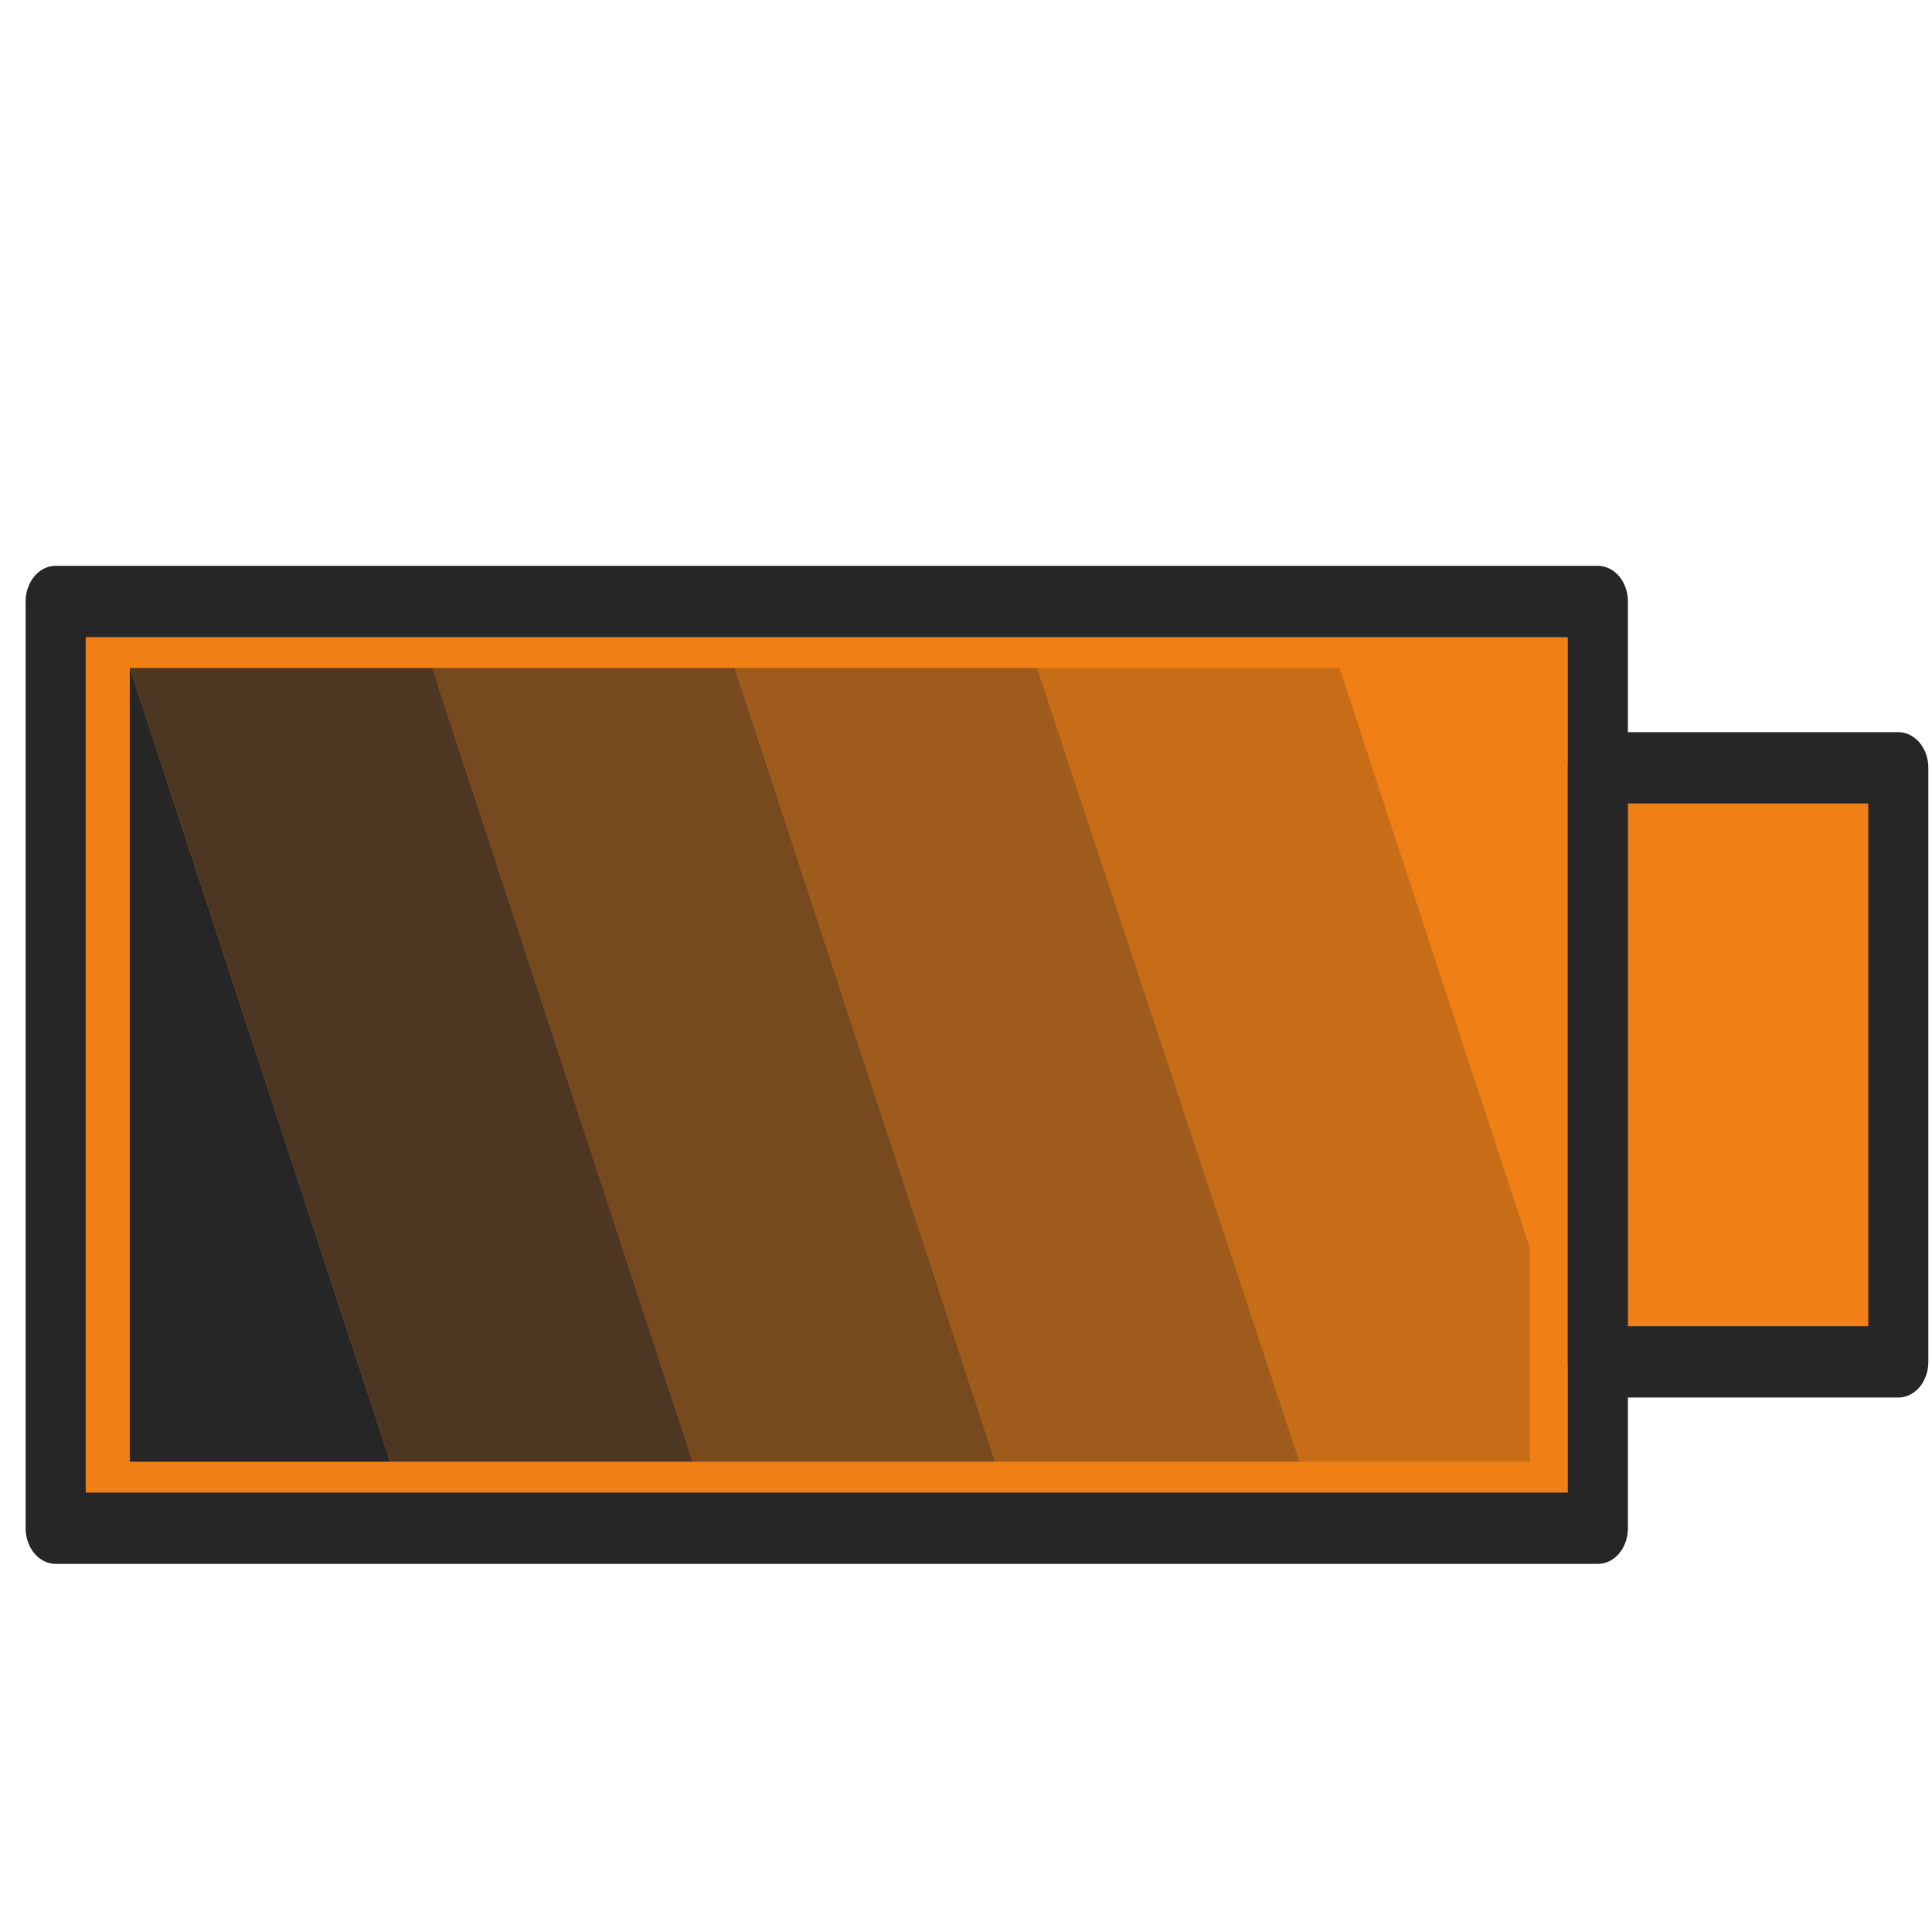 <?xml version="1.0" encoding="UTF-8" standalone="no"?>
<!-- Generator: Adobe Illustrator 15.0.2, SVG Export Plug-In . SVG Version: 6.00 Build 0)  -->

<svg
   xmlns:dc="http://purl.org/dc/elements/1.1/"
   xmlns:cc="http://creativecommons.org/ns#"
   xmlns:rdf="http://www.w3.org/1999/02/22-rdf-syntax-ns#"
   xmlns:svg="http://www.w3.org/2000/svg"
   xmlns="http://www.w3.org/2000/svg"
   xmlns:sodipodi="http://sodipodi.sourceforge.net/DTD/sodipodi-0.dtd"
   xmlns:inkscape="http://www.inkscape.org/namespaces/inkscape"
   version="1.1"
   id="Layer_1"
   x="0px"
   y="0px"
   width="30"
   height="30"
   viewBox="0 0 30 30"
   enable-background="new 0 0 512 535.127"
   xml:space="preserve"
   inkscape:version="0.48.4 r9939"
   sodipodi:docname="radar.svg"><defs
     id="defs3829" /><sodipodi:namedview
     pagecolor="#ffffff"
     bordercolor="#666666"
     borderopacity="1"
     objecttolerance="10"
     gridtolerance="10"
     guidetolerance="10"
     inkscape:pageopacity="0"
     inkscape:pageshadow="2"
     inkscape:window-width="1364"
     inkscape:window-height="661"
     id="namedview3827"
     showgrid="false"
     inkscape:zoom="7.0562687"
     inkscape:cx="-12.523424"
     inkscape:cy="4.7513147"
     inkscape:window-x="2085"
     inkscape:window-y="209"
     inkscape:window-maximized="0"
     inkscape:current-layer="Layer_1" /><g
     transform="matrix(0.311,0,0,0.369,-46.874,-38.815)"
     id="ADMIN"><g
       style="display:none"
       id="ADMIN_-_Icône_Point_de_passage_Interface"
       display="none"><polygon
         style="fill:#ef7f16;display:inline"
         display="inline"
         points="231.8,164.8 237.4,185.5 216.7,180 196,174.4 211.2,159.3 226.3,144.1 "
         id="polygon7" /><g
         style="display:inline"
         display="inline"
         id="g9"><path
           style="fill:#282828"
           inkscape:connector-curvature="0"
           d="m 200.8,178.8 c -16.5,0 -29.9,-13.4 -29.9,-29.9 0,-16.5 13.4,-29.9 29.9,-29.9 16.5,0 29.9,13.4 29.9,29.9 0,16.5 -13.4,29.9 -29.9,29.9 z"
           id="path11" /><path
           style="fill:#ef7f16"
           inkscape:connector-curvature="0"
           d="m 200.8,122.5 c 14.6,0 26.4,11.8 26.4,26.4 0,14.6 -11.8,26.4 -26.4,26.4 -14.6,0 -26.4,-11.8 -26.4,-26.4 0,-14.6 11.8,-26.4 26.4,-26.4 m 0,-7 c -18.4,0 -33.4,14.9 -33.4,33.4 0,18.5 14.9,33.4 33.4,33.4 18.4,0 33.4,-14.9 33.4,-33.4 0,-18.5 -15,-33.4 -33.4,-33.4 l 0,0 z"
           id="path13" /></g><g
         style="display:inline"
         display="inline"
         id="g15"><path
           style="fill:#ffffff"
           inkscape:connector-curvature="0"
           d="m 193.3,135.4 h 5.7 c 3.1,0 5.3,0.3 6.7,0.9 1.4,0.6 2.4,1.5 3.2,2.8 0.8,1.3 1.2,2.8 1.2,4.6 0,2 -0.5,3.6 -1.5,4.9 -1,1.3 -2.4,2.2 -4.2,2.7 -1,0.3 -2.9,0.4 -5.7,0.4 v 12 h -5.4 v -28.3 z m 5.3,11.1 h 1.7 c 1.3,0 2.3,-0.1 2.8,-0.3 0.5,-0.2 0.9,-0.5 1.2,-1 0.3,-0.4 0.5,-1 0.5,-1.6 0,-1.1 -0.4,-1.9 -1.3,-2.4 -0.6,-0.4 -1.8,-0.6 -3.4,-0.6 h -1.5 v 5.9 z"
           id="path17" /></g></g><g
       style="display:none"
       id="ADMIN_-_Point_de_passage_Normal"
       display="none"><polygon
         style="fill:#ef7f16;display:inline"
         display="inline"
         points="231.8,164.8 237.4,185.5 216.7,180 196,174.4 211.2,159.3 226.3,144.1 "
         id="polygon20" /><g
         style="display:inline"
         display="inline"
         id="g22"><path
           style="fill:#282828"
           inkscape:connector-curvature="0"
           d="m 200.8,178.8 c -16.5,0 -29.9,-13.4 -29.9,-29.9 0,-16.5 13.4,-29.9 29.9,-29.9 16.5,0 29.9,13.4 29.9,29.9 0,16.5 -13.4,29.9 -29.9,29.9 z"
           id="path24" /><path
           style="fill:#ef7f16"
           inkscape:connector-curvature="0"
           d="m 200.8,122.5 c 14.6,0 26.4,11.8 26.4,26.4 0,14.6 -11.8,26.4 -26.4,26.4 -14.6,0 -26.4,-11.8 -26.4,-26.4 0,-14.6 11.8,-26.4 26.4,-26.4 m 0,-7 c -18.4,0 -33.4,14.9 -33.4,33.4 0,18.5 14.9,33.4 33.4,33.4 18.4,0 33.4,-14.9 33.4,-33.4 0,-18.5 -15,-33.4 -33.4,-33.4 l 0,0 z"
           id="path26" /></g><g
         style="display:inline"
         display="inline"
         id="g28"><path
           style="fill:#ffffff"
           inkscape:connector-curvature="0"
           d="m 197.8,142.9 h -4.9 c 0.3,-2 1,-3.6 2.1,-4.8 1.6,-1.7 3.7,-2.5 6.1,-2.5 2.2,0 4,0.7 5.5,2.1 1.5,1.4 2.2,3 2.2,5 0,1.2 -0.3,2.3 -1,3.3 -0.6,1 -1.6,1.8 -2.8,2.4 1.6,0.5 2.9,1.3 3.8,2.5 0.9,1.2 1.4,2.6 1.4,4.3 0,2.4 -0.9,4.4 -2.7,6.1 -1.8,1.7 -4,2.5 -6.8,2.5 -2.6,0 -4.7,-0.8 -6.3,-2.4 -1.6,-1.6 -2.5,-3.7 -2.7,-6.4 h 5 c 0.2,1.4 0.7,2.4 1.4,3.1 0.7,0.7 1.7,1 2.8,1 1.2,0 2.2,-0.4 3,-1.1 0.8,-0.8 1.2,-1.7 1.2,-2.8 0,-1.2 -0.5,-2.2 -1.6,-3.1 -1.1,-0.8 -2.6,-1.3 -4.6,-1.3 v -4.4 c 1.2,-0.1 2.1,-0.3 2.7,-0.6 0.6,-0.3 1.1,-0.7 1.4,-1.2 0.3,-0.5 0.5,-1 0.5,-1.6 0,-0.7 -0.3,-1.3 -0.8,-1.8 -0.5,-0.5 -1.2,-0.7 -2,-0.7 -0.7,0 -1.4,0.2 -2,0.7 -0.2,0.4 -0.6,1 -0.9,1.7 z"
           id="path30" /></g></g><g
       style="display:none"
       id="ADMIN_-_Point_de_passage_Priorité_Haute"
       display="none"><polygon
         style="fill:#ef7f16;display:inline"
         display="inline"
         points="231.8,164.8 237.4,185.5 216.7,180 196,174.4 211.2,159.3 226.3,144.1 "
         id="polygon33" /><g
         style="display:inline"
         display="inline"
         id="g35"><path
           style="fill:#f07f14"
           inkscape:connector-curvature="0"
           d="m 200.8,178.8 c -16.5,0 -29.9,-13.4 -29.9,-29.9 0,-16.5 13.4,-29.9 29.9,-29.9 16.5,0 29.9,13.4 29.9,29.9 0,16.5 -13.4,29.9 -29.9,29.9 z"
           id="path37" /><path
           style="fill:#f07f14"
           inkscape:connector-curvature="0"
           d="m 200.8,122.5 c 14.6,0 26.4,11.8 26.4,26.4 0,14.6 -11.8,26.4 -26.4,26.4 -14.6,0 -26.4,-11.8 -26.4,-26.4 0,-14.6 11.8,-26.4 26.4,-26.4 m 0,-7 c -18.4,0 -33.4,14.9 -33.4,33.4 0,18.5 14.9,33.4 33.4,33.4 18.4,0 33.4,-14.9 33.4,-33.4 0,-18.5 -15,-33.4 -33.4,-33.4 l 0,0 z"
           id="path39" /></g><g
         style="display:inline"
         display="inline"
         id="g41"><path
           style="fill:#ffffff"
           inkscape:connector-curvature="0"
           d="m 197.8,142.9 h -4.9 c 0.3,-2 1,-3.6 2.1,-4.8 1.6,-1.7 3.7,-2.5 6.1,-2.5 2.2,0 4,0.7 5.5,2.1 1.5,1.4 2.2,3 2.2,5 0,1.2 -0.3,2.3 -1,3.3 -0.6,1 -1.6,1.8 -2.8,2.4 1.6,0.5 2.9,1.3 3.8,2.5 0.9,1.2 1.4,2.6 1.4,4.3 0,2.4 -0.9,4.4 -2.7,6.1 -1.8,1.7 -4,2.5 -6.8,2.5 -2.6,0 -4.7,-0.8 -6.3,-2.4 -1.6,-1.6 -2.5,-3.7 -2.7,-6.4 h 5 c 0.2,1.4 0.7,2.4 1.4,3.1 0.7,0.7 1.7,1 2.8,1 1.2,0 2.2,-0.4 3,-1.1 0.8,-0.8 1.2,-1.7 1.2,-2.8 0,-1.2 -0.5,-2.2 -1.6,-3.1 -1.1,-0.8 -2.6,-1.3 -4.6,-1.3 v -4.4 c 1.2,-0.1 2.1,-0.3 2.7,-0.6 0.6,-0.3 1.1,-0.7 1.4,-1.2 0.3,-0.5 0.5,-1 0.5,-1.6 0,-0.7 -0.3,-1.3 -0.8,-1.8 -0.5,-0.5 -1.2,-0.7 -2,-0.7 -0.7,0 -1.4,0.2 -2,0.7 -0.2,0.4 -0.6,1 -0.9,1.7 z"
           id="path43" /></g></g><g
       style="display:none"
       id="ADMIN_-_Point_de_passage_-_Incorrect"
       display="none"><polygon
         style="fill:#ff0000;display:inline"
         display="inline"
         points="231.8,164.8 237.4,185.5 216.7,180 196,174.4 211.2,159.3 226.3,144.1 "
         id="polygon46" /><g
         style="display:inline"
         display="inline"
         id="g48"><path
           style="fill:#ff0000"
           inkscape:connector-curvature="0"
           d="m 200.8,178.8 c -16.5,0 -29.9,-13.4 -29.9,-29.9 0,-16.5 13.4,-29.9 29.9,-29.9 16.5,0 29.9,13.4 29.9,29.9 0,16.5 -13.4,29.9 -29.9,29.9 z"
           id="path50" /><path
           style="fill:#ff0000"
           inkscape:connector-curvature="0"
           d="m 200.8,122.5 c 14.6,0 26.4,11.8 26.4,26.4 0,14.6 -11.8,26.4 -26.4,26.4 -14.6,0 -26.4,-11.8 -26.4,-26.4 0,-14.6 11.8,-26.4 26.4,-26.4 m 0,-7 c -18.4,0 -33.4,14.9 -33.4,33.4 0,18.5 14.9,33.4 33.4,33.4 18.4,0 33.4,-14.9 33.4,-33.4 0,-18.5 -15,-33.4 -33.4,-33.4 l 0,0 z"
           id="path52" /></g><g
         style="display:inline"
         display="inline"
         id="g54"><path
           style="fill:#ffffff"
           inkscape:connector-curvature="0"
           d="m 197.8,142.9 h -4.9 c 0.3,-2 1,-3.6 2.1,-4.8 1.6,-1.7 3.7,-2.5 6.1,-2.5 2.2,0 4,0.7 5.5,2.1 1.5,1.4 2.2,3 2.2,5 0,1.2 -0.3,2.3 -1,3.3 -0.6,1 -1.6,1.8 -2.8,2.4 1.6,0.5 2.9,1.3 3.8,2.5 0.9,1.2 1.4,2.6 1.4,4.3 0,2.4 -0.9,4.4 -2.7,6.1 -1.8,1.7 -4,2.5 -6.8,2.5 -2.6,0 -4.7,-0.8 -6.3,-2.4 -1.6,-1.6 -2.5,-3.7 -2.7,-6.4 h 5 c 0.2,1.4 0.7,2.4 1.4,3.1 0.7,0.7 1.7,1 2.8,1 1.2,0 2.2,-0.4 3,-1.1 0.8,-0.8 1.2,-1.7 1.2,-2.8 0,-1.2 -0.5,-2.2 -1.6,-3.1 -1.1,-0.8 -2.6,-1.3 -4.6,-1.3 v -4.4 c 1.2,-0.1 2.1,-0.3 2.7,-0.6 0.6,-0.3 1.1,-0.7 1.4,-1.2 0.3,-0.5 0.5,-1 0.5,-1.6 0,-0.7 -0.3,-1.3 -0.8,-1.8 -0.5,-0.5 -1.2,-0.7 -2,-0.7 -0.7,0 -1.4,0.2 -2,0.7 -0.2,0.4 -0.6,1 -0.9,1.7 z"
           id="path56" /></g></g><g
       style="display:none"
       id="ADMIN_-_Capteur_Porte"
       display="none"><polyline
         style="fill:#f07f14;display:inline"
         display="inline"
         points="180.3,186.9 180.3,123.5 219.7,123.5 219.7,186.9   "
         id="polyline59" /><polyline
         style="fill:none;stroke:#262626;stroke-width:4;stroke-linejoin:round;stroke-miterlimit:10;display:inline"
         display="inline"
         stroke-miterlimit="10"
         points="    180.3,186.9 180.3,123.5 219.7,123.5 219.7,186.9   "
         id="polyline61" /><circle
         d="m 215.3,156.5 c 0,1.381 -1.119,2.5 -2.5,2.5 -1.381,0 -2.5,-1.119 -2.5,-2.5 0,-1.381 1.119,-2.5 2.5,-2.5 1.381,0 2.5,1.119 2.5,2.5 z"
         style="fill:#262626;display:inline"
         sodipodi:ry="2.5"
         sodipodi:rx="2.5"
         sodipodi:cy="156.5"
         sodipodi:cx="212.8"
         display="inline"
         cx="212.8"
         cy="156.5"
         r="2.5"
         id="circle63" /><line
         style="fill:none;stroke:#262626;stroke-linejoin:round;stroke-miterlimit:10;display:inline"
         display="inline"
         stroke-miterlimit="10"
         x1="230"
         y1="186.5"
         x2="170"
         y2="186.5"
         id="line65" /></g><g
       id="ADMIN_-_Capteur_Base"><g
         id="g68"><g
           id="g70"><polygon
             style="fill:#f07f15;stroke:#262626;stroke-width:3;stroke-linecap:round;stroke-linejoin:round;stroke-miterlimit:10"
             stroke-miterlimit="10"
             points="153.5,169.5 230.5,169.5 230.5,162.3 230.5,136.8 230.5,130.5 153.5,130.5 "
             id="polygon72" /><rect
             style="fill:#f07f15;stroke:#262626;stroke-width:3;stroke-linecap:round;stroke-linejoin:round;stroke-miterlimit:10"
             x="230.5"
             y="137.5"
             stroke-miterlimit="10"
             width="15"
             height="25"
             id="rect74" /></g></g><g
         id="g76"><polygon
           style="opacity:0.8;fill:#262626"
           points="157.2,133.3 170.2,166.7 185.3,166.7 172.3,133.3 "
           id="polygon78" /><polygon
           style="fill:#262626"
           points="157.2,133.3 157.2,166.7 170.2,166.7 "
           id="polygon80" /><polygon
           style="opacity:0.6;fill:#262626"
           points="172.3,133.3 185.3,166.7 200.4,166.7 187.4,133.3 "
           id="polygon82" /><polygon
           style="opacity:0.2;fill:#262626"
           points="227.1,166.7 227.1,157.7 217.6,133.3 202.5,133.3 215.6,166.7 "
           id="polygon84" /><polygon
           style="opacity:0.4;fill:#262626"
           points="187.4,133.3 200.4,166.7 215.6,166.7 202.5,133.3 "
           id="polygon86" /><polygon
           style="opacity:0;fill:#262626"
           points="227.1,157.7 227.1,133.3 217.6,133.3 "
           id="polygon88" /></g></g><g
       style="display:none"
       id="ADMIN_-_Icône_e-vigilante"
       display="none"><g
         style="display:inline"
         id="Roues"
         display="inline"><g
           id="Roue_Gauche"><path
             style="stroke:#ffffff;stroke-miterlimit:10"
             inkscape:connector-curvature="0"
             stroke-miterlimit="10"
             d="m 251.2,108.5 c 0,-2.7 0,-3 0,-4 0,-3.6 -7.3,-5.8 -14.5,-6.1 -15.1,-0.7 -21.7,0.8 -24,1.3 -2.3,0.5 -6.2,2.2 -6.2,5.1 0,2.9 0,2.6 0,3.4 0,0.7 0.1,1.8 1.2,2.8 1.4,-0.1 15.6,-0.8 23.9,-0.2 6,0.4 8.5,1.9 9.4,2.8 3.3,-0.2 10.2,-1.3 10.2,-5.1 z"
             id="path93" /><path
             style="stroke:#ffffff;stroke-miterlimit:10"
             inkscape:connector-curvature="0"
             stroke-miterlimit="10"
             d="m 231.6,110.8 c 5.5,0.4 8.1,1.7 9.2,2.6 2.3,-0.2 6.8,-0.7 6.8,-1.8 0,-1.4 -6.3,-2.3 -18.5,-2.3 -9.9,0 -14.7,0.8 -15.7,1.4 5.2,-0.1 12.8,-0.3 18.2,0.1 z"
             id="path95" /></g><g
           id="Roue_Droite"><path
             style="stroke:#ffffff;stroke-miterlimit:10"
             inkscape:connector-curvature="0"
             stroke-miterlimit="10"
             d="m 241,186.2 c -1.1,1.1 -4,2.9 -11,3.3 -10,0.5 -21.9,-0.4 -22.3,-0.4 0,0 0,0 0,0 -0.3,0.3 -1.2,1 -1.2,2.5 0,1.9 0,2.8 0,3.8 0,1 0.6,2.4 2.4,3.5 2.6,1.6 8.7,3.1 21.4,3.1 12.7,0 21.1,-2 21.1,-6.5 0,-1.7 0,-2.5 0,-3.4 0,-1.1 -0.8,-5.4 -10.4,-5.9 z"
             id="path98" /><path
             style="stroke:#ffffff;stroke-miterlimit:10"
             inkscape:connector-curvature="0"
             stroke-miterlimit="10"
             d="m 214.2,189.4 c 1.4,0.5 6.7,1.3 14.3,1.3 10.1,0 18.2,-0.8 18.8,-2.1 0.6,-1.4 -4.1,-1.9 -6.6,-2.1"
             id="path100" /></g></g><path
         style="stroke:#ffffff;stroke-miterlimit:10;display:inline"
         inkscape:connector-curvature="0"
         display="inline"
         stroke-miterlimit="10"
         d="m 250.7,149.8 c 0,0 -0.1,-7.1 -0.2,-8.2 -1.4,-4.6 -5.1,-15.1 -5.1,-15.1 -6.1,-9.5 -33,-4 -33.4,-3.9 -0.4,0.1 -1.1,0.3 -1.1,0.3 0,0 -19.6,9.4 -20.7,9.8 -1,0.4 -1.2,1.4 -1.2,1.4 0,0 -2.2,10.1 -2.2,15.5 0,5.4 2,15.1 2.1,16.2 0.2,1.1 1,1.5 1,1.5 0,0 20.5,9.7 20.7,9.9 0.2,0.1 1.2,0.4 1.2,0.4 0,0 12.2,2.1 19.4,1.6 12.2,-0.8 14.2,-5.6 14.2,-5.6 l 5.1,-14.7 c 0.1,-0.4 0.1,-0.8 0.1,-1.1 0.1,-1.2 0.1,-8 0.1,-8 z"
         id="path102" /><path
         style="stroke:#ffffff;stroke-miterlimit:10;display:inline"
         inkscape:connector-curvature="0"
         display="inline"
         stroke-miterlimit="10"
         d="m 245.5,173.5 c 0,0 -1.9,4.8 -14.2,5.6 -7.2,0.4 -19.4,-1.6 -19.4,-1.6 0,0 -0.9,-0.2 -1.2,-0.4 -0.2,-0.1 -20.7,-9.9 -20.7,-9.9 0,0 -0.8,-0.4 -1,-1.5 -0.2,-1.1 -2.1,-10.7 -2.1,-16.2 0,-5.5 2.1,-15.5 2.1,-15.5 0,0 0.1,-1 1.2,-1.4 1,-0.4 20.7,-9.8 20.7,-9.8 0,0 0.7,-0.2 1.1,-0.3 0.4,-0.1 27.4,-5.6 33.4,3.9 0,0 3.8,10.5 5.1,15.1 0,-0.1 0,-0.1 0,-0.1 0,-0.1 -0.1,-0.4 -0.1,-0.6 0,-0.1 -6.3,-20.1 -8.8,-26.5 0,0 0,0 0,-0.1 -1.4,-1 -5.9,-3.3 -17.8,-3 -15.4,0.4 -16.4,0.5 -16.4,0.5 0,0 -0.2,0.1 -0.4,0.2 l -31.5,19.2 c 0,0 -0.9,0.4 -1.4,0.6 -0.5,0.1 -21.5,4.9 -21.5,4.9 0,0 -3,0.6 -3,3.5 0,2.9 0,20.2 0,20.2 0,0 0.1,2.4 2.8,3 2.7,0.6 21.7,5 21.7,5 0,0 0.8,0.2 1.5,0.6 0.7,0.4 31,18.9 31,18.9 0,0 0.5,0.3 0.8,0.3 0.4,0 14.9,0.6 17.9,0.6 2.9,0 13.4,-0.2 16.3,-3.4 l 8.6,-25.1 c 0,0 0.2,-0.7 0.3,-1.4 l -5,14.7 z"
         id="path104" /><path
         style="stroke:#ffffff;stroke-miterlimit:10;display:inline"
         inkscape:connector-curvature="0"
         display="inline"
         stroke-miterlimit="10"
         d="m 243.9,172.7 c 0,0 2.2,-9.3 4.3,-21.6 0,0 0.1,-1.6 0,-2.1 -0.1,-0.6 -3.4,-18.2 -4.3,-21.7 0,0 -2.2,-5.2 -16.6,-4.7 -5.8,0.2 -14,1.3 -14.9,1.5 0,0 -0.4,0.1 -0.9,0.3 -0.5,0.3 -20.2,9.6 -20.2,9.6 0,0 -0.8,0.4 -0.9,1 -0.1,0.6 -1.7,11.7 -1.6,15.1 0.1,3.3 1.5,15.2 1.5,15.2 0,0 0,0.6 0.7,0.9 0.7,0.3 20.4,9.6 20.4,9.6 0,0 0.5,0.2 0.9,0.3 0.5,-0.1 25.8,4.7 31.6,-3.4 z"
         id="path106" /><g
         style="display:inline"
         id="Chapeau_Laser"
         display="inline"><path
           style="stroke:#ffffff;stroke-miterlimit:10"
           inkscape:connector-curvature="0"
           stroke-miterlimit="10"
           d="m 243.2,150.1 c 0,-1 0,-10.8 -11.9,-10.8 -9.6,0 -18.1,5.3 -19.1,6 -0.6,0.4 -3,2.2 -3,4.7 0,2.7 2.9,4.7 4.3,5.5 2.7,1.4 11.4,5.3 17.9,5.3 7.8,0 11.8,-5.9 11.8,-10.7 z"
           id="path109" /><path
           style="stroke:#ffffff;stroke-miterlimit:10"
           inkscape:connector-curvature="0"
           stroke-miterlimit="10"
           d="m 238.9,150 c 0,-3.2 -1.5,-9.3 -8.8,-9.3 -5,0 -14.2,2.5 -14.2,9.4 0.1,6.9 8.6,8.9 13.5,9.3 5,0.5 9.5,-3 9.5,-9.4 z"
           id="path111" /></g></g><g
       style="display:none"
       id="ADMIN_-_Icône_Compte"
       display="none"><g
         style="display:inline"
         display="inline"
         id="g114"><path
           style="fill:#262626;stroke:#ffffff;stroke-width:4;stroke-miterlimit:10"
           inkscape:connector-curvature="0"
           stroke-miterlimit="10"
           d="m 154,188.5 v -20.3 c 0,-9.5 7.8,-17.3 17.3,-17.3 h 9.5 c 9.5,0 17.3,7.8 17.3,17.3 v 20.3 H 154 z"
           id="path116" /><circle
           d="m 197.2,140.5 c 0,11.708 -9.492,21.2 -21.2,21.2 -11.708,0 -21.2,-9.492 -21.2,-21.2 0,-11.708 9.492,-21.2 21.2,-21.2 11.708,0 21.2,9.492 21.2,21.2 z"
           style="fill:#262626;stroke:#ffffff;stroke-width:4;stroke-miterlimit:10"
           sodipodi:ry="21.200001"
           sodipodi:rx="21.200001"
           sodipodi:cy="140.5"
           sodipodi:cx="176"
           stroke-miterlimit="10"
           cx="176"
           cy="140.5"
           r="21.2"
           id="circle118" /><path
           style="fill:#262626;stroke:#ffffff;stroke-width:4;stroke-miterlimit:10"
           inkscape:connector-curvature="0"
           stroke-miterlimit="10"
           d="m 201.9,188.5 v -20.3 c 0,-9.5 7.8,-17.3 17.3,-17.3 h 9.5 c 9.5,0 17.3,7.8 17.3,17.3 v 20.3 h -44.1 z"
           id="path120" /><circle
           d="m 245.2,140.5 c 0,11.708 -9.492,21.2 -21.2,21.2 -11.708,0 -21.2,-9.492 -21.2,-21.2 0,-11.708 9.492,-21.2 21.2,-21.2 11.708,0 21.2,9.492 21.2,21.2 z"
           style="fill:#262626;stroke:#ffffff;stroke-width:4;stroke-miterlimit:10"
           sodipodi:ry="21.200001"
           sodipodi:rx="21.200001"
           sodipodi:cy="140.5"
           sodipodi:cx="224"
           stroke-miterlimit="10"
           cx="224"
           cy="140.5"
           r="21.2"
           id="circle122" /><path
           style="fill:#262626;stroke:#ffffff;stroke-width:4;stroke-miterlimit:10"
           inkscape:connector-curvature="0"
           stroke-miterlimit="10"
           d="m 175,188.5 v -23 c 0,-10.8 8.8,-19.6 19.6,-19.6 h 10.8 c 10.8,0 19.6,8.8 19.6,19.6 v 23 h -50 z"
           id="path124" /><circle
           d="m 224,134.1 c 0,13.255 -10.745,24 -24,24 -13.255,0 -24,-10.745 -24,-24 0,-13.255 10.745,-24 24,-24 13.255,0 24,10.745 24,24 z"
           style="fill:#262626;stroke:#ffffff;stroke-width:4;stroke-miterlimit:10"
           sodipodi:ry="24"
           sodipodi:rx="24"
           sodipodi:cy="134.10001"
           sodipodi:cx="200"
           stroke-miterlimit="10"
           cx="200"
           cy="134.1"
           r="24"
           id="circle126" /></g></g><g
       style="display:none"
       id="ADMIN_-_Icône_Réseau"
       display="none"><path
         style="fill:#ffffff;stroke:#282828;stroke-width:4;stroke-miterlimit:10;display:inline"
         inkscape:connector-curvature="0"
         display="inline"
         stroke-miterlimit="10"
         d="m 190.4,195.9 h 19.2 c 1.8,0 3.2,-1.4 3.2,-3.2 v -18.8 c 0,-1.8 -1.4,-3.2 -3.2,-3.2 h -19.2 c -1.8,0 -3.2,1.4 -3.2,3.2 v 18.8 c 0,1.8 1.4,3.2 3.2,3.2 z"
         id="path129" /><path
         style="fill:#ffffff;stroke:#282828;stroke-width:4;stroke-miterlimit:10;display:inline"
         inkscape:connector-curvature="0"
         display="inline"
         stroke-miterlimit="10"
         d="m 184,196.2 h 32 c 1.8,0 3.2,-1.4 3.2,-3.2 v 0 c 0,-1.8 -1.4,-3.2 -3.2,-3.2 h -32 c -1.8,0 -3.2,1.4 -3.2,3.2 v 0 c 0.1,1.7 1.5,3.2 3.2,3.2 z"
         id="path131" /><path
         style="fill:#ffffff;stroke:#282828;stroke-width:4;stroke-miterlimit:10;display:inline"
         inkscape:connector-curvature="0"
         display="inline"
         stroke-miterlimit="10"
         d="m 166.2,178.1 h 67.7 c 3.1,0 5.7,-2.5 5.7,-5.7 v -44.8 c 0,-3.1 -2.5,-5.7 -5.7,-5.7 h -67.7 c -3.1,0 -5.7,2.5 -5.7,5.7 v 44.8 c 0,3.1 2.5,5.7 5.7,5.7 z"
         id="path133" /><g
         style="display:inline"
         display="inline"
         id="g135"><path
           style="fill:#282828"
           inkscape:connector-curvature="0"
           d="m 158.6,194 c -0.6,0 -0.6,-0.7 -0.6,-1.3 V 164 h -8 c -3.9,0 -7,-3.5 -7,-7.3 v -36.6 c 0,-3.9 3.2,-7.1 7,-7.1 h 26.3 c 3.9,0 6.7,3.2 6.7,7.1 v 36.6 c 0,3.9 -2.8,7.3 -6.7,7.3 H 169 v 28.7 c 0,0.6 -0.7,1.3 -1.2,1.3 h -9.2 z"
           id="path137" /><path
           style="fill:#ffffff"
           inkscape:connector-curvature="0"
           d="m 176.3,114 c 3.3,0 5.7,2.7 5.7,6.1 v 36.6 c 0,3.3 -2.4,6.3 -5.7,6.3 H 168 v 30 h -9 v -30 h -9 c -3.3,0 -6,-3 -6,-6.3 v -36.6 c 0,-3.3 2.7,-6.1 6,-6.1 h 26 m 0.3,-2 H 150 c -4.4,0 -8,3.6 -8,8.1 v 36.6 c 0,4.4 3.6,8.3 8,8.3 h 7 v 27.7 c 0,1.1 0.5,2.3 1.6,2.3 h 9.2 c 1.1,0 2.2,-1.2 2.2,-2.3 V 165 h 6.3 c 4.4,0 7.7,-3.9 7.7,-8.3 v -36.6 c 0,-4.5 -3.3,-8.1 -7.7,-8.1 l 0,0 z"
           id="path139" /></g><path
         style="fill:#282828;stroke:#ffffff;stroke-width:4;stroke-miterlimit:10;display:inline"
         inkscape:connector-curvature="0"
         display="inline"
         stroke-miterlimit="10"
         d="m 159.5,146 h 7.3 c 2.2,0 4,-1.8 4,-4 v -31.5 c 0,-2.2 -1.8,-4 -4,-4 h -7.3 c -2.2,0 -4,1.8 -4,4 V 142 c 0,2.2 1.8,4 4,4 z"
         id="path141" /></g><g
       style="display:none"
       id="ADMIN_-_Flèche_Capteurs_Nomal"
       display="none"><circle
         d="m 210,156.2 c 0,5.523 -4.477,10 -10,10 -5.523,0 -10,-4.477 -10,-10 0,-5.523 4.477,-10 10,-10 5.523,0 10,4.477 10,10 z"
         style="fill:#282828;display:inline"
         sodipodi:ry="10"
         sodipodi:rx="10"
         sodipodi:cy="156.2"
         sodipodi:cx="200"
         display="inline"
         cx="200"
         cy="156.2"
         r="10"
         id="circle144" /><line
         style="fill:none;stroke:#282828;stroke-width:4;stroke-miterlimit:10;display:inline"
         display="inline"
         stroke-miterlimit="10"
         x1="200"
         y1="150"
         x2="200"
         y2="104"
         id="line146" /><polygon
         style="fill:#262626;stroke:#282828;stroke-width:3;stroke-linecap:round;stroke-linejoin:round;stroke-miterlimit:10;display:inline"
         display="inline"
         stroke-miterlimit="10"
         points="209.7,104.5 199.9,104.5 190.1,104.5 195,95.8 199.9,87.2 204.8,95.8 "
         id="polygon148" /></g><g
       style="display:none"
       id="ADMIN_-_Flèche_Capteurs_Survol_1_"
       display="none"><circle
         d="m 210,156.2 c 0,5.523 -4.477,10 -10,10 -5.523,0 -10,-4.477 -10,-10 0,-5.523 4.477,-10 10,-10 5.523,0 10,4.477 10,10 z"
         style="fill:#f07f14;display:inline"
         sodipodi:ry="10"
         sodipodi:rx="10"
         sodipodi:cy="156.2"
         sodipodi:cx="200"
         display="inline"
         cx="200"
         cy="156.2"
         r="10"
         id="circle151" /><line
         style="fill:none;stroke:#f07f14;stroke-width:4;stroke-miterlimit:10;display:inline"
         display="inline"
         stroke-miterlimit="10"
         x1="200"
         y1="150"
         x2="200"
         y2="104"
         id="line153" /><polygon
         style="fill:#f07f14;stroke:#f07f14;stroke-width:3;stroke-linecap:round;stroke-linejoin:round;stroke-miterlimit:10;display:inline"
         display="inline"
         stroke-miterlimit="10"
         points="209.7,104.5 199.9,104.5 190.1,104.5 195,95.8 199.9,87.2 204.8,95.8 "
         id="polygon155" /></g></g></svg>